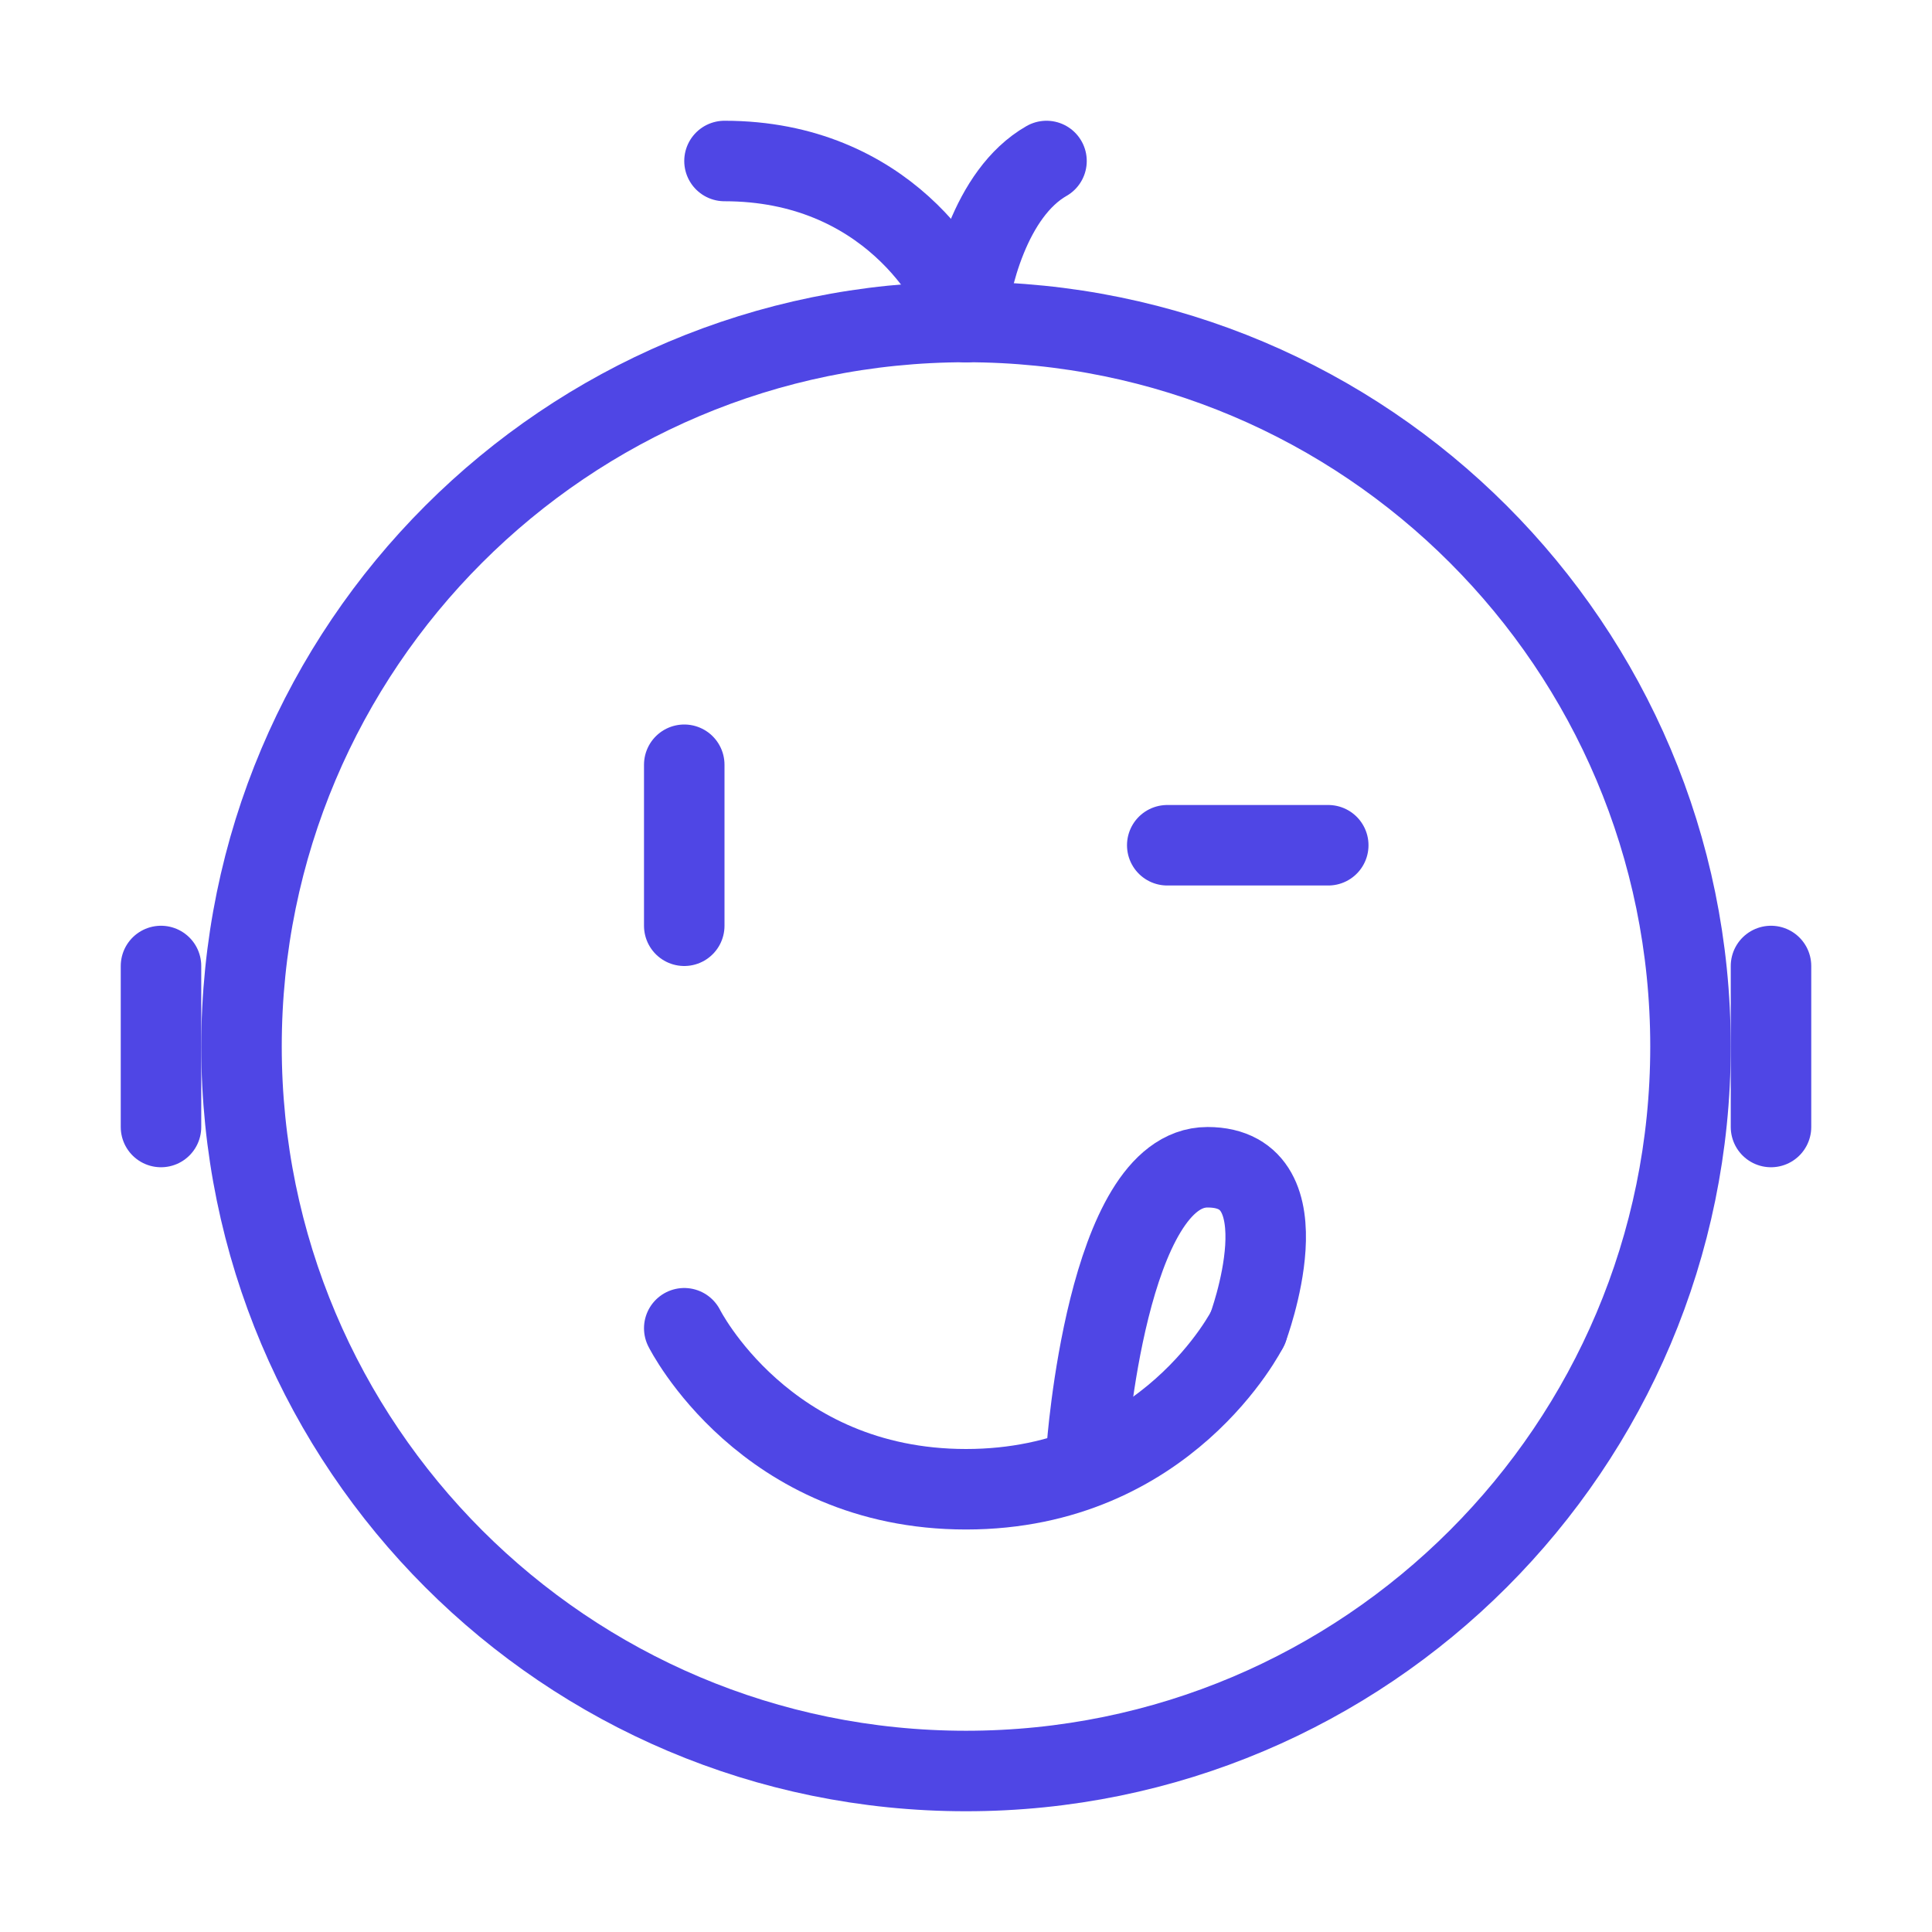 <?xml version="1.0" encoding="UTF-8"?>
<svg width="38" height="38" viewBox="0 0 48 48" fill="none" xmlns="http://www.w3.org/2000/svg">
  <path
    d="M24 44C33.941 44 42 35.941 42 26C42 16.059 33.941 8 24 8C14.059 8 6 16.059 6 26C6 35.941 14.059 44 24 44Z"
    fill="none" stroke="#4f46e5" stroke-width="2" stroke-linejoin="round"/>
  <path d="M24 8C23.75 7 22 4 18 4" stroke="#4f46e5" stroke-width="2" stroke-linecap="round" stroke-linejoin="round"/>
  <path d="M24 8C24.083 7 24.6 4.8 26 4" stroke="#4f46e5" stroke-width="2" stroke-linecap="round"
        stroke-linejoin="round"/>
  <path d="M31 33C31 33 29 37 24 37C19 37 17 33 17 33" stroke="#4f46e5" stroke-width="2" stroke-linecap="round"
        stroke-linejoin="round"/>
  <path d="M31 33C31 33 32.5 29 30 29C27.5 29 27 36 27 36" stroke="#4f46e5" stroke-width="2" stroke-linecap="round"
        stroke-linejoin="round"/>
  <path d="M33 21H29" stroke="#4f46e5" stroke-width="2" stroke-linecap="round" stroke-linejoin="round"/>
  <path d="M17 19V23" stroke="#4f46e5" stroke-width="2" stroke-linecap="round" stroke-linejoin="round"/>
  <path d="M4 24V28" stroke="#4f46e5" stroke-width="2" stroke-linecap="round" stroke-linejoin="round"/>
  <path d="M44 24V28" stroke="#4f46e5" stroke-width="2" stroke-linecap="round" stroke-linejoin="round"/>
</svg>
